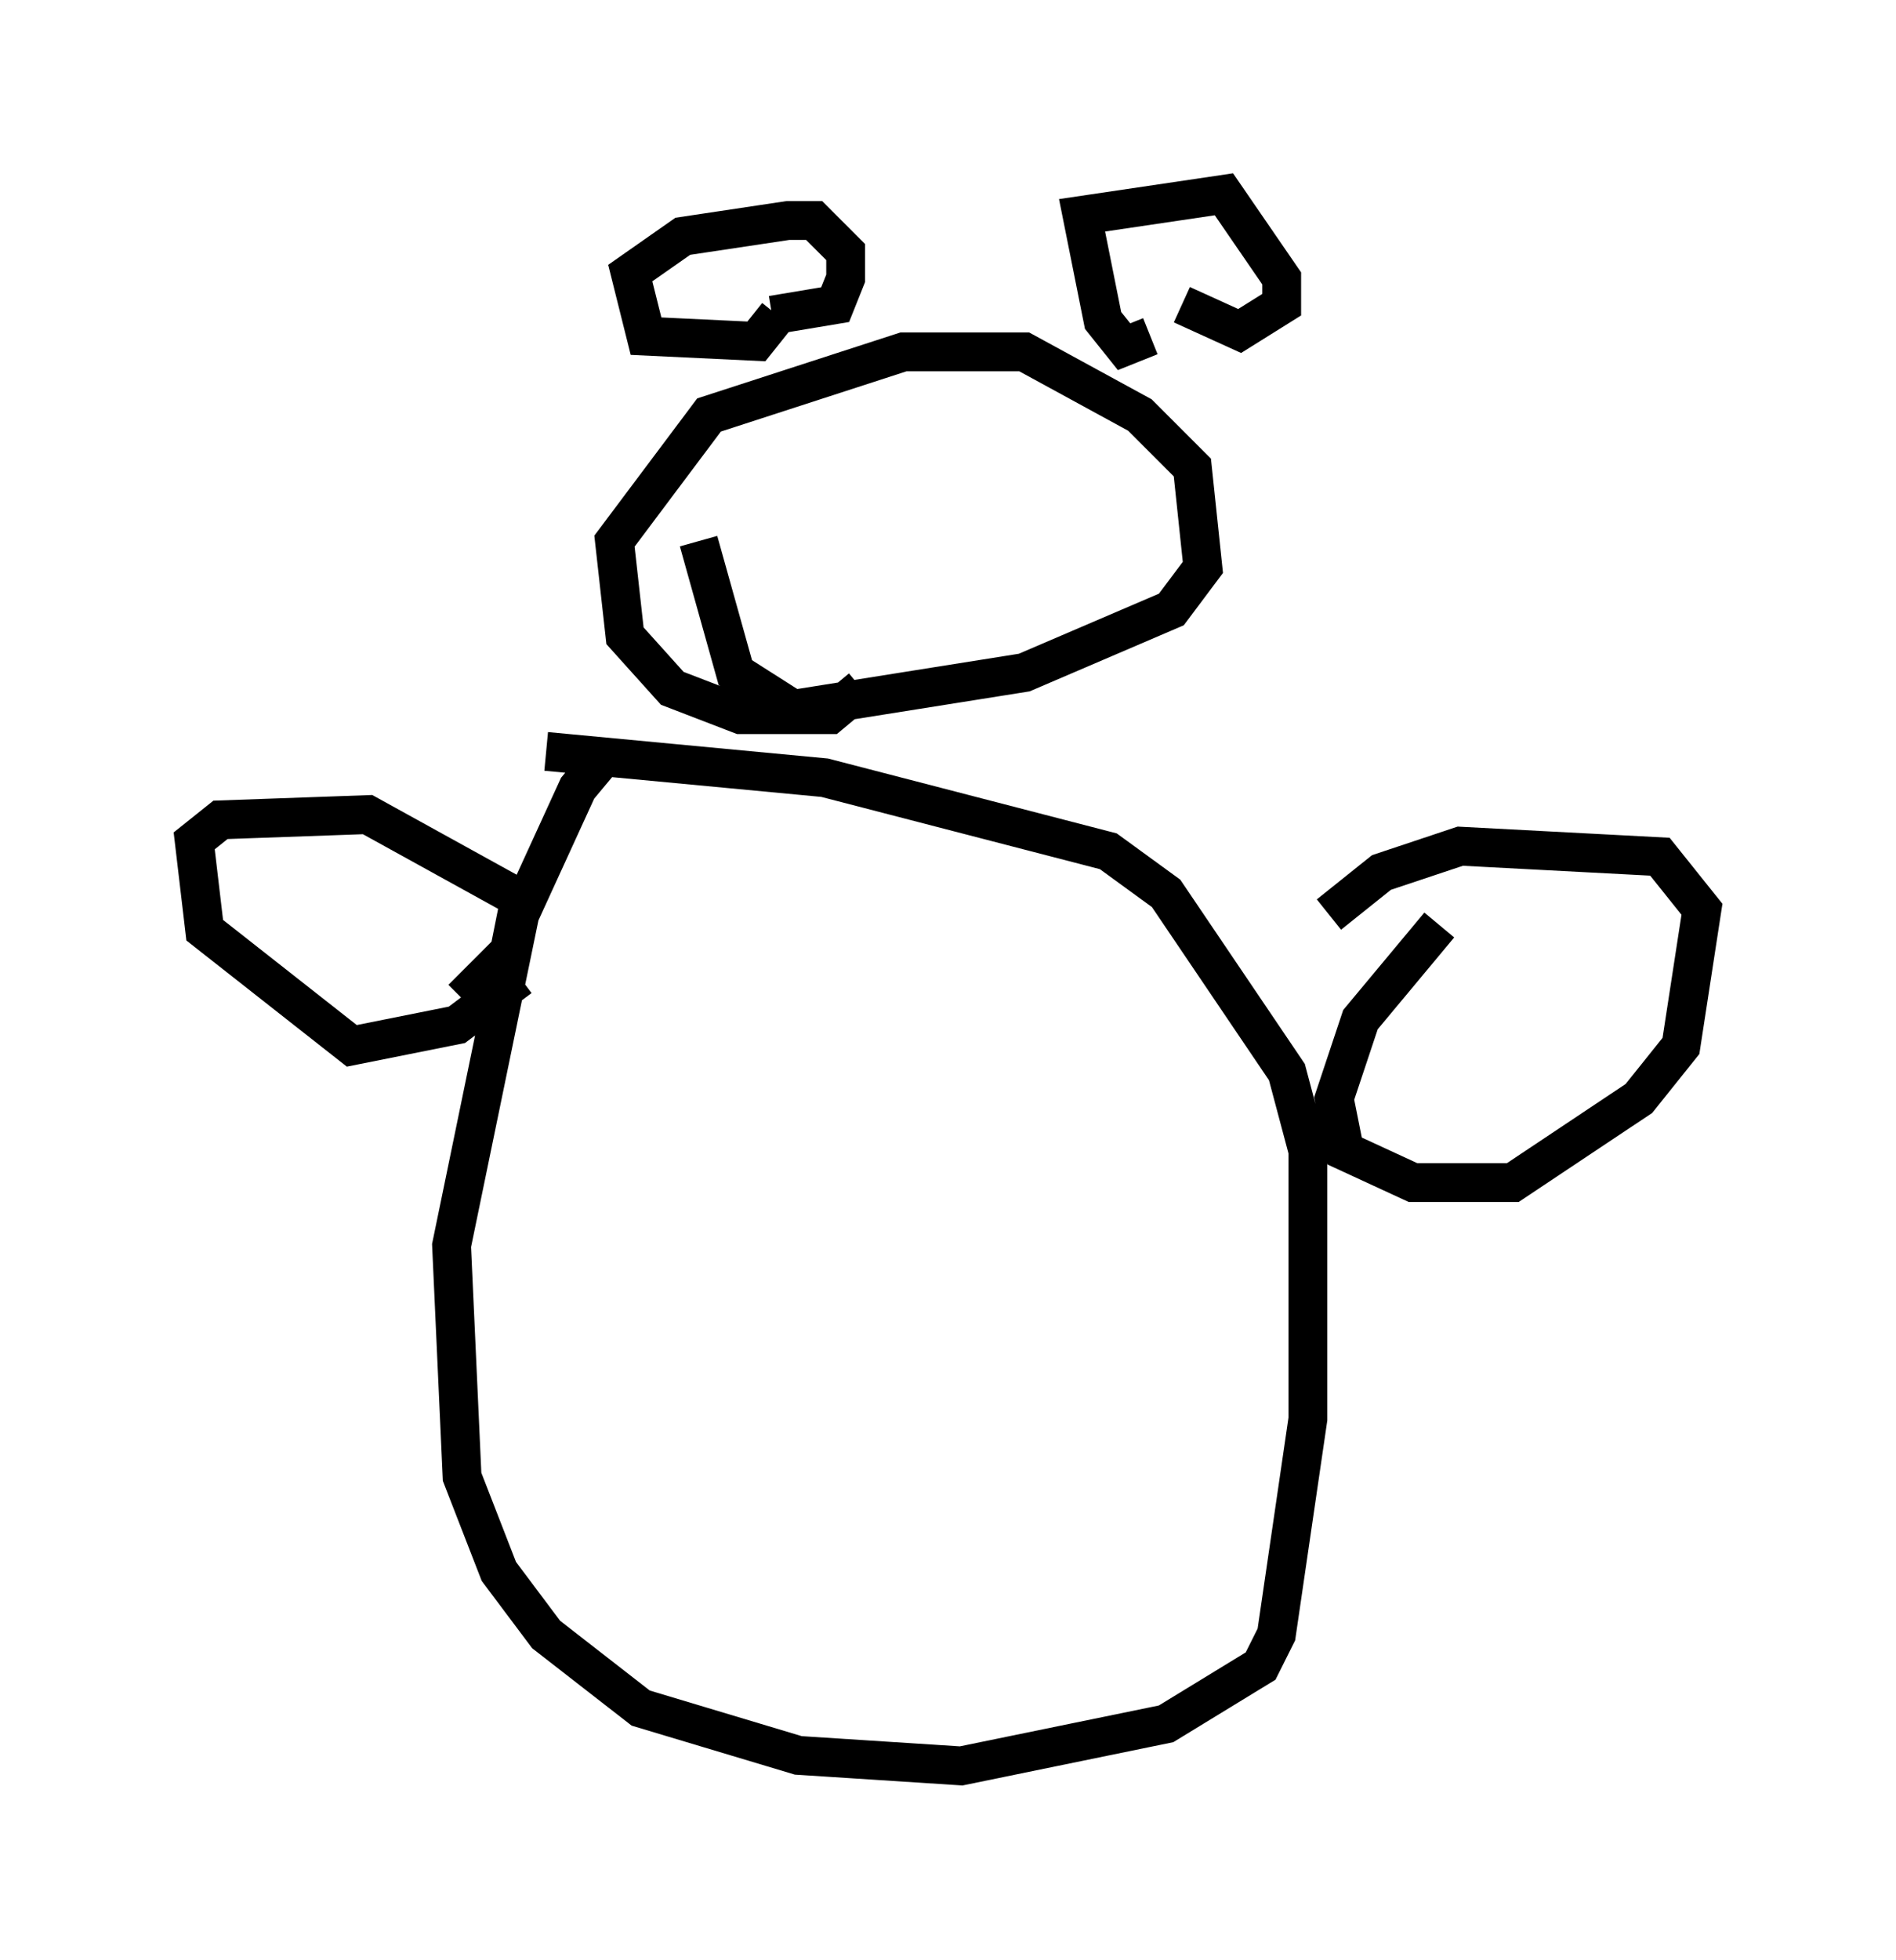 <?xml version="1.0" encoding="utf-8" ?>
<svg baseProfile="full" height="50.46" version="1.1" width="48.836" xmlns="http://www.w3.org/2000/svg" xmlns:ev="http://www.w3.org/2001/xml-events" xmlns:xlink="http://www.w3.org/1999/xlink"><defs /><rect fill="white" height="50.46" width="48.836" x="0" y="0" /><path d="M17.043, 19.073 m-1.488, 0.406 l-0.677, 0.812 -1.488, 3.248 l-1.759, 8.525 0.271, 5.954 l0.947, 2.436 1.218, 1.624 l2.436, 1.894 4.059, 1.218 l4.195, 0.271 5.277, -1.083 l2.436, -1.488 0.406, -0.812 l0.812, -5.548 0.0, -6.901 l-0.541, -2.03 -3.112, -4.601 l-1.488, -1.083 -7.307, -1.894 l-7.172, -0.677 m8.119, -1.624 l-0.812, 0.677 -2.3, 0.0 l-1.759, -0.677 -1.218, -1.353 l-0.271, -2.436 2.436, -3.248 l5.007, -1.624 3.112, 0.0 l2.977, 1.624 1.353, 1.353 l0.271, 2.571 -0.812, 1.083 l-3.789, 1.624 -5.954, 0.947 l-1.488, -0.947 -0.947, -3.383 m2.03, -5.819 l-0.541, 0.677 -2.842, -0.135 l-0.406, -1.624 1.353, -0.947 l2.706, -0.406 0.677, 0.0 l0.812, 0.812 0.0, 0.677 l-0.271, 0.677 -1.624, 0.271 m9.743, 0.541 l-0.677, 0.271 -0.541, -0.677 l-0.541, -2.706 3.654, -0.541 l1.488, 2.165 0.0, 0.677 l-1.083, 0.677 -1.488, -0.677 m-17.05, 17.321 l-1.624, 1.218 -2.706, 0.541 l-3.789, -2.977 -0.271, -2.3 l0.677, -0.541 3.789, -0.135 l3.924, 2.165 -0.271, 1.353 l-1.218, 1.218 m25.169, -1.894 l-2.03, 2.436 -0.677, 2.03 l0.271, 1.353 1.759, 0.812 l2.571, 0.0 3.248, -2.165 l1.083, -1.353 0.541, -3.518 l-1.083, -1.353 -5.142, -0.271 l-2.03, 0.677 -1.353, 1.083 " fill="none" stroke="black" stroke-width="1" /></svg>